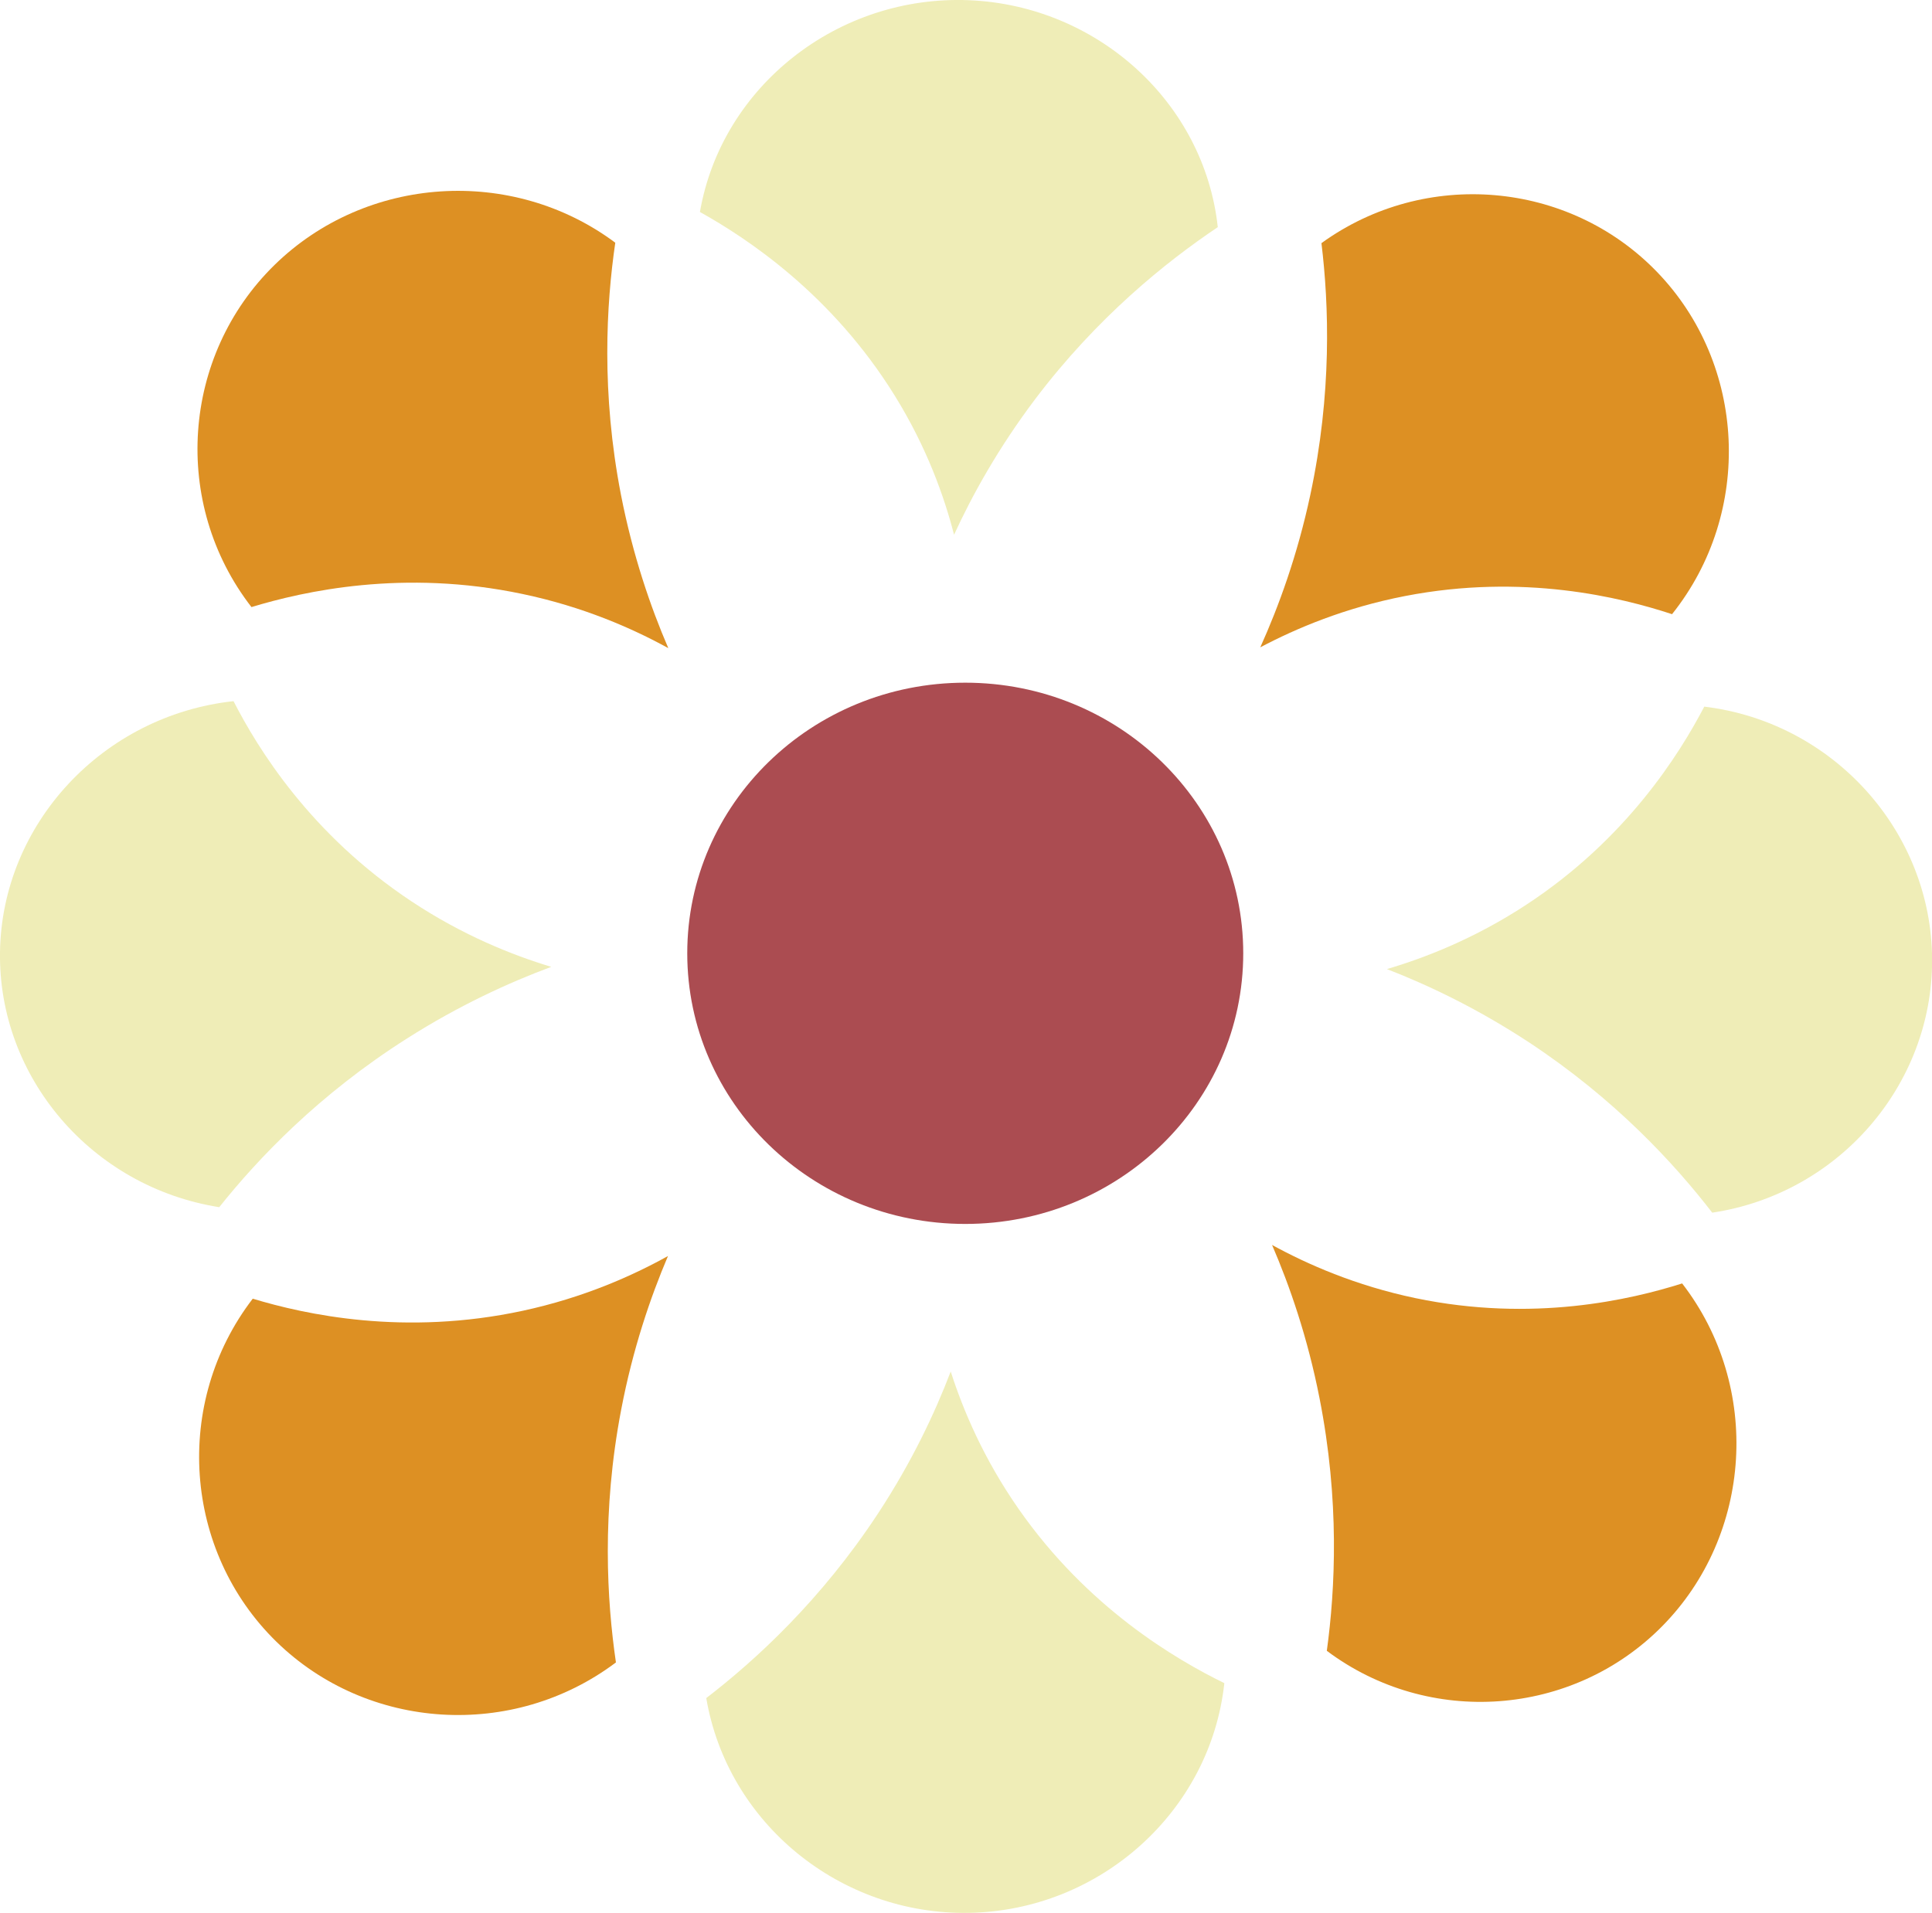 <?xml version="1.0" encoding="UTF-8"?>
<svg id="Layer_1" data-name="Layer 1" xmlns="http://www.w3.org/2000/svg" viewBox="0 0 179.86 178.13">
  <defs>
    <style>
      .cls-1 {
        fill: #efedb7;
      }

      .cls-2 {
        fill: #dd9023;
      }

      .cls-3 {
        fill: #ab4c51;
      }
    </style>
  </defs>
  <path class="cls-3" d="M89.86,113.97c14.29,0,25.88-11.28,25.88-25.2s-11.58-25.2-25.88-25.2-25.88,11.28-25.88,25.2,11.59,25.2,25.88,25.2Z"/>
  <path class="cls-2" d="M62.21,60.34c-1.65-3.83-3.3-8.63-4.4-14.26-1.85-9.53-1.37-17.73-.53-23.48-9.62-7.17-23.2-6.25-31.71,2.06-8.66,8.46-9.63,22.23-2.16,31.87,4.87-1.48,14.15-3.56,25.23-1.22,5.67,1.19,10.24,3.21,13.55,5.03Z"/>
  <path class="cls-2" d="M62.19,116.95c-1.64,3.85-3.28,8.66-4.36,14.31-1.83,9.56-1.33,17.78-.49,23.54-9.59,7.22-23.12,6.36-31.61-1.93-8.65-8.45-9.64-22.25-2.2-31.94,4.85,1.47,14.11,3.51,25.16,1.12,5.65-1.22,10.2-3.26,13.51-5.1h0Z"/>
  <path class="cls-1" d="M88.81,49.81c1.71-3.73,4.13-8.09,7.55-12.63,5.79-7.66,12.19-12.79,17.01-16.03C112.11,9.54,102.17,.52,90.22,.02c-12.18-.51-23.03,7.99-25.06,19.72,4.42,2.46,12.29,7.67,18.13,17.09,2.99,4.82,4.61,9.4,5.53,12.97h0Z"/>
  <path class="cls-1" d="M88.5,127.73c-1.48,3.87-3.62,8.42-6.76,13.2-5.31,8.08-11.38,13.64-15.99,17.19,1.98,11.66,12.47,20.2,24.43,20,12.19-.2,22.5-9.41,23.8-21.39-4.56-2.23-12.74-7.03-19.15-16.22-3.28-4.7-5.18-9.24-6.32-12.79h0Z"/>
  <path class="cls-1" d="M51.32,90.03c-3.93,1.46-8.57,3.58-13.43,6.67-8.22,5.22-13.87,11.18-17.48,15.71C8.54,110.53-.18,100.32,0,88.64c.18-11.91,9.55-22.02,21.74-23.35,2.28,4.45,7.18,12.41,16.55,18.63,4.79,3.18,9.41,5.02,13.03,6.11h0Z"/>
  <path class="cls-2" d="M117.33,60.27c1.71-3.8,3.45-8.56,4.65-14.17,2.03-9.49,1.74-17.7,1.04-23.46,9.65-6.98,23.01-5.81,31.21,2.65,8.36,8.62,9.01,22.41,1.43,31.9-4.77-1.57-13.87-3.82-24.85-1.69-5.62,1.09-10.16,3.02-13.47,4.77Z"/>
  <path class="cls-2" d="M118.42,115.92c1.65,3.83,3.31,8.62,4.42,14.27,1.88,9.54,1.47,17.77,.68,23.53,9.52,7.13,22.87,6.13,31.18-2.25,8.46-8.53,9.33-22.34,1.9-31.96-4.78,1.51-13.89,3.65-24.82,1.37-5.59-1.17-10.09-3.16-13.37-4.96h0Z"/>
  <path class="cls-1" d="M129.12,90.24c3.87,1.5,8.42,3.67,13.19,6.8,8.06,5.31,13.57,11.32,17.09,15.88,11.76-1.76,20.5-11.87,20.47-23.55-.03-11.91-9.17-22.12-21.21-23.57-2.31,4.42-7.25,12.34-16.59,18.46-4.78,3.13-9.37,4.92-12.96,5.98h0Z"/>
</svg>